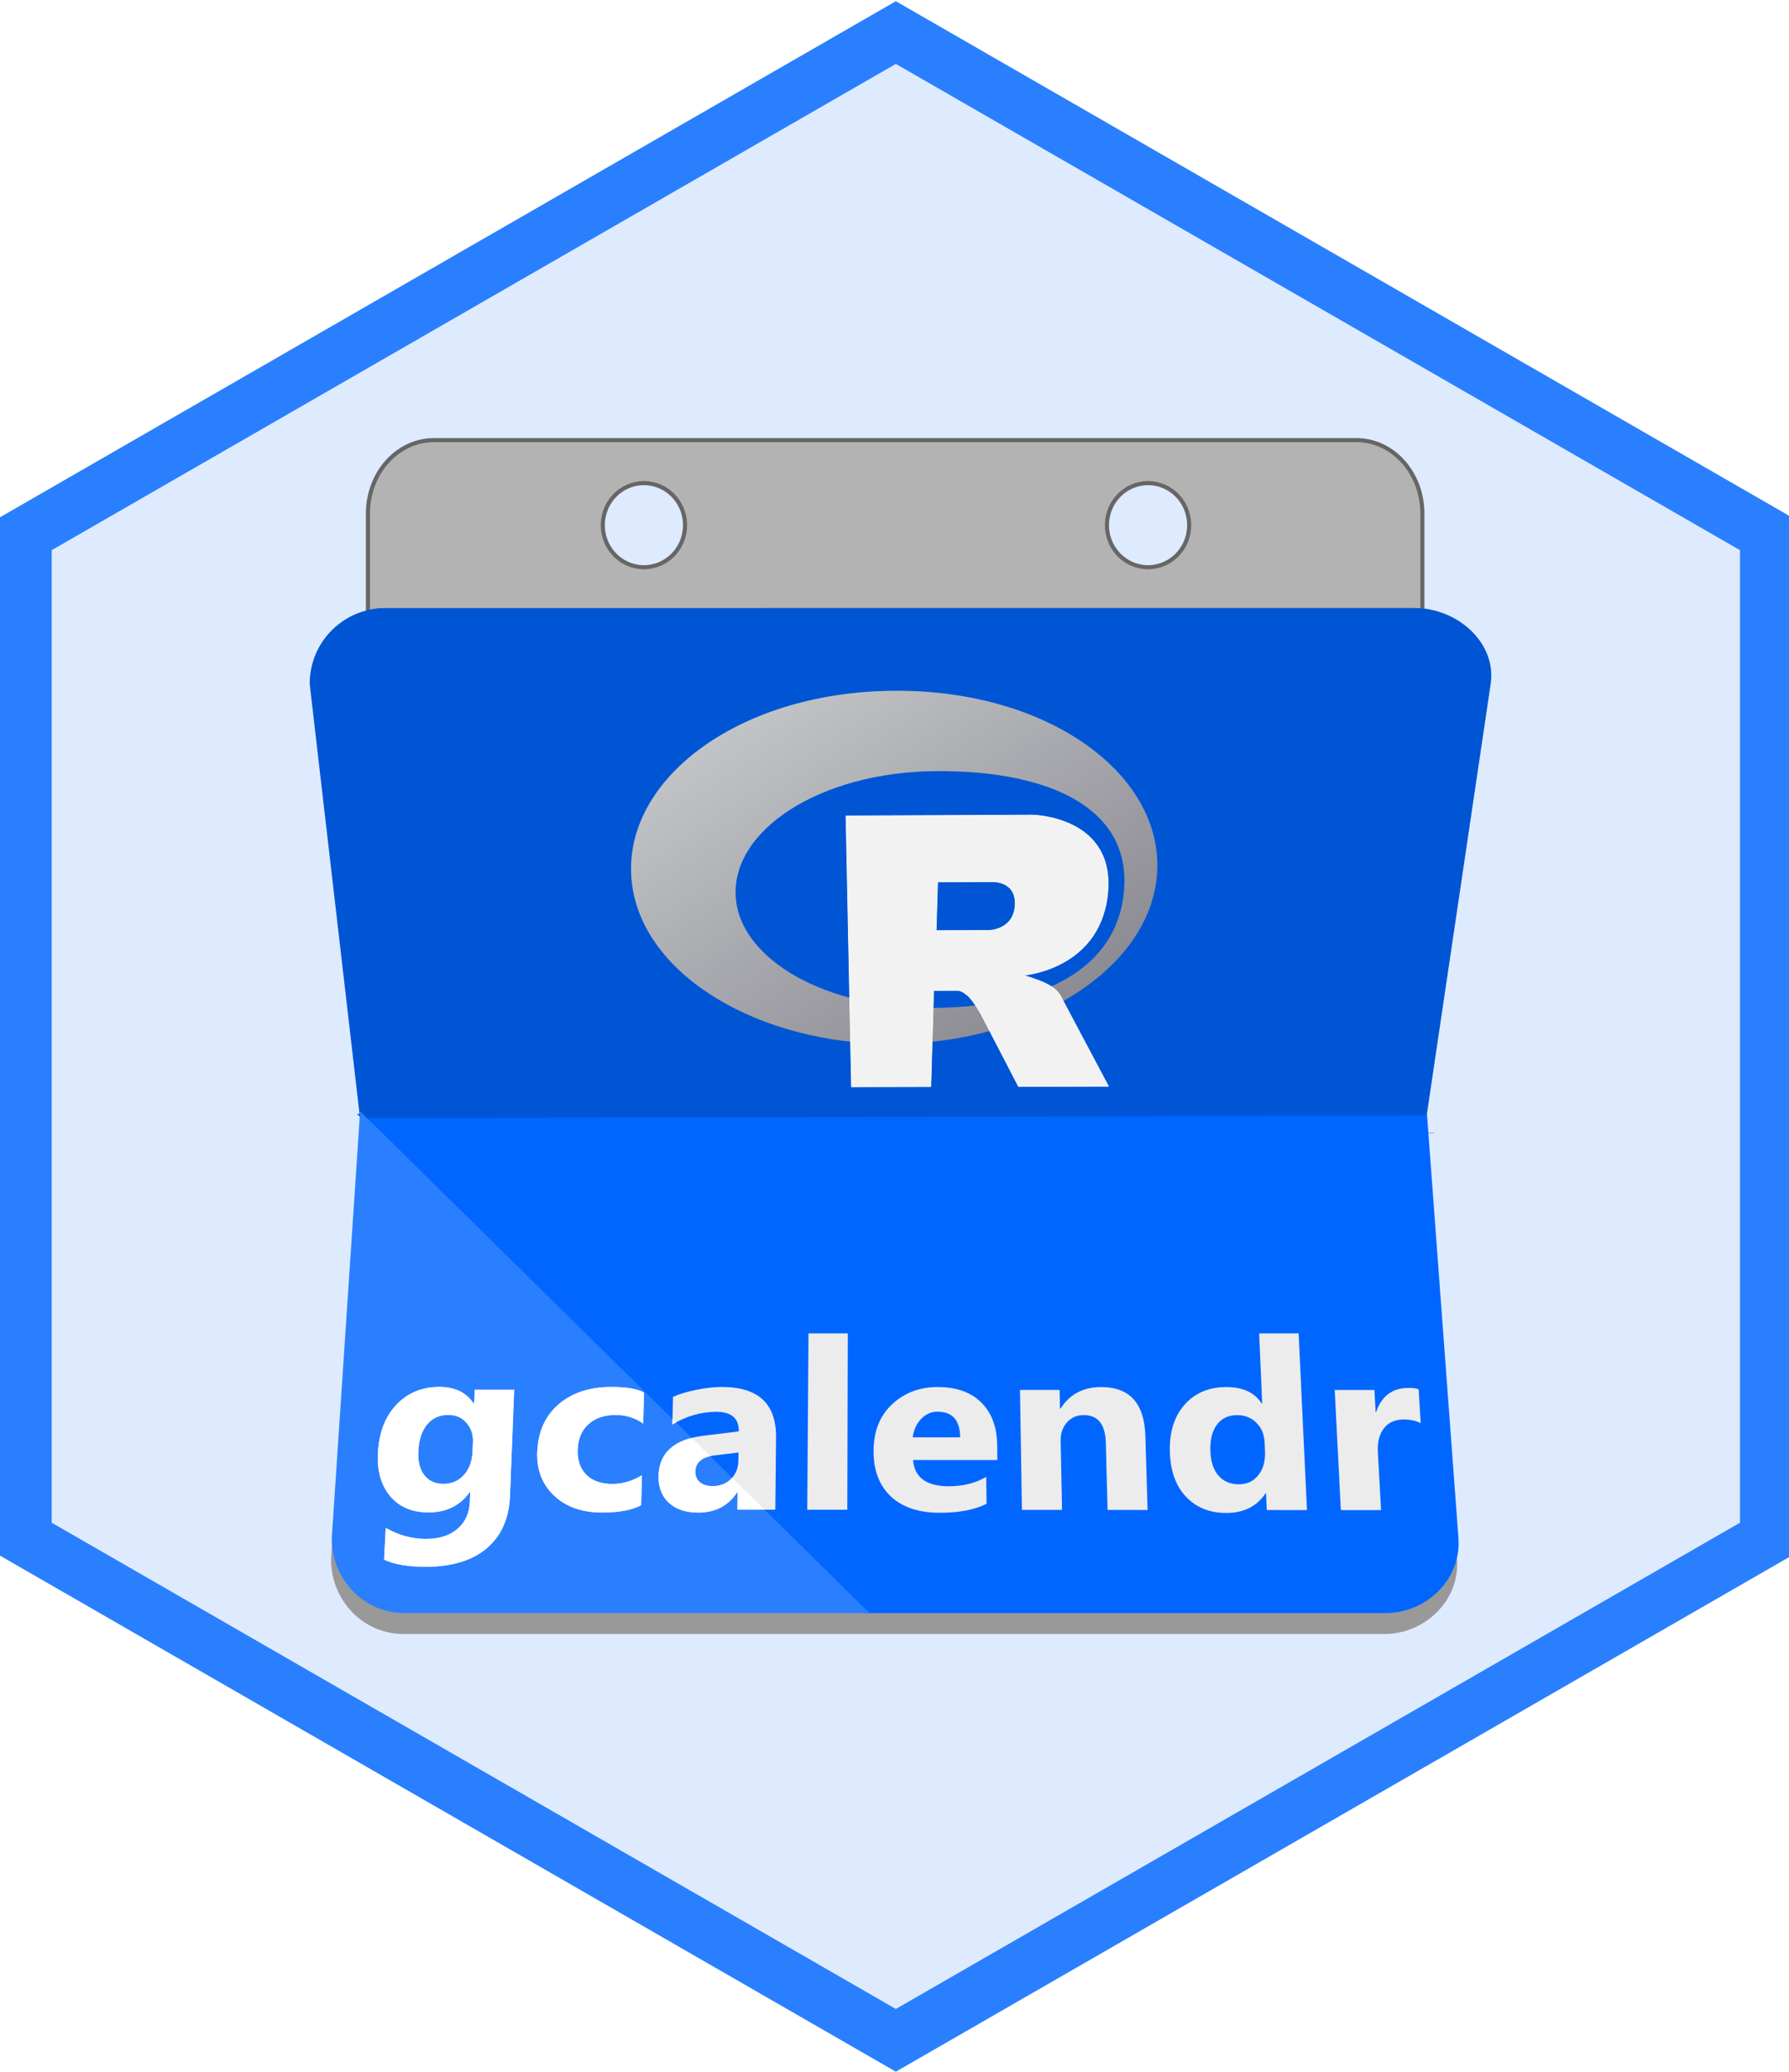 <?xml version="1.0" encoding="UTF-8" standalone="no"?>
<!-- Created with Inkscape (http://www.inkscape.org/) -->

<svg
   xmlns:dc="http://purl.org/dc/elements/1.1/"
   xmlns:cc="http://creativecommons.org/ns#"
   xmlns:rdf="http://www.w3.org/1999/02/22-rdf-syntax-ns#"
   xmlns:svg="http://www.w3.org/2000/svg"
   xmlns="http://www.w3.org/2000/svg"
   xmlns:xlink="http://www.w3.org/1999/xlink"
   xmlns:sodipodi="http://sodipodi.sourceforge.net/DTD/sodipodi-0.dtd"
   xmlns:inkscape="http://www.inkscape.org/namespaces/inkscape"
   inkscape:export-ydpi="96"
   inkscape:export-xdpi="96"
   inkscape:export-filename="C:\Users\apdev\Documents\github\R-packages\experimental\gcalendr\gcalendr\man\figures\logo.png"
   sodipodi:docname="logo.svg"
   inkscape:version="0.92.4 (5da689c313, 2019-01-14)"
   id="svg8"
   version="1.1"
   viewBox="0 0 63.5 73.554"
   height="278"
   width="240">
  <defs
     id="defs2">
    <inkscape:path-effect
       effect="perspective-envelope"
       up_left_point="-633.37,177.807"
       up_right_point="-618.711,177.807"
       down_left_point="-618.711,188.937"
       down_right_point="-618.711,188.937"
       id="path-effect7287"
       is_visible="true"
       deform_type="perspective"
       horizontal_mirror="false"
       vertical_mirror="false"
       overflow_perspective="false" />
    <inkscape:path-effect
       effect="perspective-envelope"
       up_left_point="-700,165.093"
       up_right_point="-616.592,165.093"
       down_left_point="-635.757,173.678"
       down_right_point="-616.592,173.678"
       id="path-effect7281"
       is_visible="true"
       deform_type="perspective"
       horizontal_mirror="false"
       vertical_mirror="false"
       overflow_perspective="false" />
    <inkscape:path-effect
       effect="perspective-envelope"
       up_left_point="-125.701,131.546"
       up_right_point="-83.586,131.546"
       down_left_point="-125.701,163.577"
       down_right_point="-83.586,163.577"
       id="path-effect7269"
       is_visible="true"
       deform_type="perspective"
       horizontal_mirror="true"
       vertical_mirror="false"
       overflow_perspective="false" />
    <clipPath
       clipPathUnits="userSpaceOnUse"
       id="clipPath842">
      <path
         sodipodi:type="star"
         style="opacity:1;fill:none;fill-opacity:0.98;stroke:#ffffff;stroke-width:3.119;stroke-miterlimit:4;stroke-dasharray:none;stroke-dashoffset:0;stroke-opacity:1"
         id="path844"
         sodipodi:sides="6"
         sodipodi:cx="82.041534"
         sodipodi:cy="193.5974"
         sodipodi:r1="73.940002"
         sodipodi:r2="64.03392"
         sodipodi:arg1="0.52359878"
         sodipodi:arg2="1.0471976"
         inkscape:flatsided="true"
         inkscape:rounded="0"
         inkscape:randomized="0"
         d="m 146.075,230.567 -64.034,36.97 -64.034,-36.97 0,-73.94 64.034,-36.97 64.034,36.97 z"
         inkscape:transform-center-x="3.0492663e-06"
         inkscape:transform-center-y="-6.6020762e-06" />
    </clipPath>
    <clipPath
       clipPathUnits="userSpaceOnUse"
       id="clipPath831">
      <path
         sodipodi:type="star"
         style="opacity:1;fill:none;fill-opacity:0.98;stroke:#a71b1e;stroke-width:4;stroke-miterlimit:4;stroke-dasharray:none;stroke-dashoffset:0;stroke-opacity:1"
         id="path833"
         sodipodi:sides="6"
         sodipodi:cx="102.62011"
         sodipodi:cy="146.68599"
         sodipodi:r1="73.940002"
         sodipodi:r2="64.03392"
         sodipodi:arg1="0.52359878"
         sodipodi:arg2="1.0471976"
         inkscape:flatsided="true"
         inkscape:rounded="0"
         inkscape:randomized="0"
         d="m 166.654,183.656 -64.034,36.97 -64.034,-36.97 0,-73.94 64.034,-36.97 64.034,36.97 z"
         inkscape:transform-center-x="3.0492663e-06"
         inkscape:transform-center-y="-6.6020762e-06" />
    </clipPath>
    <clipPath
       clipPathUnits="userSpaceOnUse"
       id="clipPath868">
      <path
         sodipodi:type="star"
         style="opacity:1;fill:none;fill-opacity:0.98;stroke:#a71b1e;stroke-width:4;stroke-miterlimit:4;stroke-dasharray:none;stroke-dashoffset:0;stroke-opacity:1"
         id="path870"
         sodipodi:sides="6"
         sodipodi:cx="102.62011"
         sodipodi:cy="146.68599"
         sodipodi:r1="73.940002"
         sodipodi:r2="64.03392"
         sodipodi:arg1="0.52359878"
         sodipodi:arg2="1.0471976"
         inkscape:flatsided="true"
         inkscape:rounded="0"
         inkscape:randomized="0"
         d="m 166.654,183.656 -64.034,36.97 -64.034,-36.97 0,-73.94 64.034,-36.97 64.034,36.97 z"
         inkscape:transform-center-x="3.0492663e-06"
         inkscape:transform-center-y="-6.6020762e-06" />
    </clipPath>
    <clipPath
       clipPathUnits="userSpaceOnUse"
       id="clipPath885">
      <path
         sodipodi:type="star"
         style="opacity:1;fill:none;fill-opacity:0.98;stroke:#a71b1e;stroke-width:4;stroke-miterlimit:4;stroke-dasharray:none;stroke-dashoffset:0;stroke-opacity:1"
         id="path887"
         sodipodi:sides="6"
         sodipodi:cx="102.62011"
         sodipodi:cy="146.68599"
         sodipodi:r1="73.940002"
         sodipodi:r2="64.03392"
         sodipodi:arg1="0.52359878"
         sodipodi:arg2="1.0471976"
         inkscape:flatsided="true"
         inkscape:rounded="0"
         inkscape:randomized="0"
         d="m 166.654,183.656 -64.034,36.97 -64.034,-36.97 0,-73.94 64.034,-36.97 64.034,36.97 z"
         inkscape:transform-center-x="3.0492663e-06"
         inkscape:transform-center-y="-6.6020762e-06" />
    </clipPath>
    <linearGradient
       spreadMethod="pad"
       gradientUnits="userSpaceOnUse"
       y2="593.787"
       y1="3.666"
       x2="590.863"
       x1="0.741"
       id="gradientFill-1"
       gradientTransform="matrix(0.071,0,0,0.047,-125.756,131.373)">
      <stop
         id="stop60"
         stop-opacity="1"
         stop-color="rgb(203,206,208)"
         offset="0" />
      <stop
         id="stop62"
         stop-opacity="1"
         stop-color="rgb(132,131,139)"
         offset="1" />
    </linearGradient>
    <linearGradient
       spreadMethod="pad"
       gradientUnits="userSpaceOnUse"
       y2="553.442"
       y1="151.401"
       x2="703.067"
       x1="301.026"
       id="gradientFill-2"
       gradientTransform="matrix(0.058,0,0,0.058,-125.756,131.373)">
      <stop
         id="stop65"
         stop-opacity="1"
         stop-color="rgb(39,109,195)"
         offset="0" />
      <stop
         id="stop67"
         stop-opacity="1"
         stop-color="rgb(22,92,170)"
         offset="1" />
    </linearGradient>
    <filter
       inkscape:collect="always"
       style="color-interpolation-filters:sRGB"
       id="filter4690"
       x="-0.017"
       width="1.035"
       y="-0.039"
       height="1.078">
      <feGaussianBlur
         inkscape:collect="always"
         stdDeviation="0.495"
         id="feGaussianBlur4692" />
    </filter>
    <linearGradient
       inkscape:collect="always"
       xlink:href="#gradientFill-1"
       id="linearGradient7295"
       gradientUnits="userSpaceOnUse"
       gradientTransform="matrix(0.071,0,0,0.047,-125.756,131.373)"
       x1="0.741"
       y1="3.666"
       x2="590.863"
       y2="593.787"
       spreadMethod="pad" />
    <clipPath
       clipPathUnits="userSpaceOnUse"
       id="clipPath7711">
      <g
         id="g7729"
         style="font-style:normal;font-variant:normal;font-weight:normal;font-stretch:normal;font-size:18.667px;line-height:1.25;font-family:'Segoe UI';-inkscape-font-specification:'Segoe UI';letter-spacing:0px;word-spacing:0px;fill:#ececec;fill-opacity:1;stroke:none"
         transform="matrix(0.315,0,0,0.315,-773.736,-13.414)"
         aria-label="gcalendr">
        <path
           d="m 420.271,685.377 c -0.1,2.535 -0.964,4.504 -2.594,5.9 -1.635,1.409 -3.949,2.114 -6.939,2.111 -1.977,-0.002 -3.529,-0.269 -4.657,-0.801 0,0 0.189,-3.575 0.189,-3.575 1.46,0.823 2.958,1.236 4.491,1.237 1.524,10e-4 2.722,-0.378 3.594,-1.138 0.871,-0.749 1.334,-1.77 1.39,-3.059 0,0 0.047,-1.078 0.047,-1.078 0,0 -0.057,-3e-5 -0.057,-3e-5 -1.092,1.526 -2.641,2.29 -4.645,2.289 -1.861,-10e-4 -3.306,-0.616 -4.332,-1.842 -1.024,-1.223 -1.48,-2.857 -1.369,-4.899 0.123,-2.279 0.822,-4.081 2.094,-5.413 1.269,-1.328 2.881,-1.991 4.838,-1.99 1.752,3e-4 3.035,0.625 3.852,1.875 0,0 0.056,1e-5 0.056,1e-5 0,0 0.068,-1.549 0.068,-1.549 0,0 4.443,8.1e-4 4.443,8.1e-4 0,0 -0.471,11.931 -0.471,11.931 m -4.221,-4.968 c 0,0 0.047,-1.066 0.047,-1.066 0.037,-0.85 -0.204,-1.571 -0.723,-2.166 -0.509,-0.602 -1.195,-0.903 -2.06,-0.903 -0.987,-2.8e-4 -1.779,0.357 -2.378,1.072 -0.6,0.716 -0.932,1.727 -0.997,3.034 -0.056,1.125 0.169,2.02 0.675,2.682 0.507,0.654 1.23,0.982 2.167,0.982 0.928,5.3e-4 1.691,-0.331 2.288,-0.993 0.607,-0.67 0.934,-1.551 0.981,-2.642 0,0 0,0 0,0"
           style="font-style:normal;font-variant:normal;font-weight:bold;font-stretch:normal;font-size:29.563px;font-family:'Segoe UI';-inkscape-font-specification:'Segoe UI Bold';text-align:center;text-anchor:middle;fill:#ececec;fill-opacity:1"
           id="path7713"
           inkscape:connector-curvature="0" />
        <path
           d="m 435.048,686.452 c -1.031,0.551 -2.508,0.826 -4.429,0.825 -2.244,-0.002 -4.039,-0.639 -5.382,-1.911 -1.34,-1.268 -1.971,-2.899 -1.898,-4.889 0.084,-2.289 0.884,-4.084 2.396,-5.389 1.518,-1.311 3.505,-1.966 5.962,-1.965 1.698,2.9e-4 2.921,0.209 3.671,0.625 0,0 -0.088,3.501 -0.088,3.501 -0.916,-0.646 -1.947,-0.97 -3.095,-0.97 -1.28,-3.7e-4 -2.306,0.348 -3.081,1.046 -0.766,0.69 -1.169,1.649 -1.209,2.878 -0.039,1.196 0.29,2.14 0.988,2.829 0.699,0.681 1.679,1.022 2.94,1.023 1.119,6.4e-4 2.222,-0.326 3.31,-0.98 0,0 -0.085,3.378 -0.085,3.378"
           style="font-style:normal;font-variant:normal;font-weight:bold;font-stretch:normal;font-size:29.563px;font-family:'Segoe UI';-inkscape-font-specification:'Segoe UI Bold';text-align:center;text-anchor:middle;fill:#ececec;fill-opacity:1"
           id="path7715"
           inkscape:connector-curvature="0" />
        <path
           d="m 450.164,686.956 c 0,0 -4.269,-0.003 -4.269,-0.003 0,0 0.029,-1.96 0.029,-1.96 0,0 -0.057,-3e-5 -0.057,-3e-5 -1.002,1.528 -2.466,2.293 -4.389,2.291 -1.418,-9.8e-4 -2.528,-0.376 -3.329,-1.124 -0.79,-0.756 -1.171,-1.758 -1.142,-3.006 0.061,-2.627 1.763,-4.137 5.102,-4.539 0,0 3.943,-0.485 3.943,-0.485 0.021,-1.469 -0.825,-2.202 -2.538,-2.203 -1.723,-4.7e-4 -3.37,0.474 -4.945,1.426 0,0 0.068,-3.111 0.068,-3.111 0.626,-0.295 1.477,-0.555 2.552,-0.781 1.084,-0.225 2.067,-0.338 2.95,-0.338 4.113,7e-4 6.15,1.899 6.109,5.718 0,0 -0.086,8.114 -0.086,8.114 m -4.159,-5.531 c 0,0 0.013,-0.911 0.013,-0.911 0,0 -2.644,0.316 -2.644,0.316 -1.46,0.175 -2.2,0.787 -2.22,1.837 -0.009,0.477 0.159,0.871 0.504,1.181 0.355,0.301 0.836,0.452 1.443,0.453 0.845,4.9e-4 1.537,-0.269 2.077,-0.809 0.539,-0.548 0.815,-1.237 0.827,-2.066 0,0 0,0 0,0"
           style="font-style:normal;font-variant:normal;font-weight:bold;font-stretch:normal;font-size:29.563px;font-family:'Segoe UI';-inkscape-font-specification:'Segoe UI Bold';text-align:center;text-anchor:middle;fill:#ececec;fill-opacity:1"
           id="path7717"
           inkscape:connector-curvature="0" />
        <path
           d="m 458.277,686.962 c 0,0 -4.514,-0.003 -4.514,-0.003 0,0 0.141,-19.872 0.141,-19.872 0,0 4.428,-2.2e-4 4.428,-2.2e-4 0,0 -0.054,19.875 -0.054,19.875"
           style="font-style:normal;font-variant:normal;font-weight:bold;font-stretch:normal;font-size:29.563px;font-family:'Segoe UI';-inkscape-font-specification:'Segoe UI Bold';text-align:center;text-anchor:middle;fill:#ececec;fill-opacity:1"
           id="path7719"
           inkscape:connector-curvature="0" />
        <path
           d="m 475.186,681.359 c 0,0 -9.501,-0.004 -9.501,-0.004 0.161,1.97 1.501,2.959 4.021,2.96 1.607,9.3e-4 3.016,-0.353 4.224,-1.061 0,0 0.038,3.037 0.038,3.037 -1.346,0.676 -3.102,1.014 -5.267,1.013 -2.365,-0.002 -4.202,-0.614 -5.51,-1.833 -1.304,-1.226 -1.956,-2.926 -1.956,-5.095 -2.9e-4,-2.239 0.697,-4.005 2.09,-5.304 1.39,-1.296 3.099,-1.942 5.13,-1.942 2.107,3.6e-4 3.741,0.578 4.903,1.735 1.175,1.16 1.776,2.738 1.804,4.739 0,0 0.024,1.757 0.024,1.757 m -4.193,-2.562 c -0.019,-1.927 -0.867,-2.888 -2.546,-2.888 -0.717,-1.9e-4 -1.338,0.275 -1.863,0.825 -0.516,0.551 -0.83,1.238 -0.939,2.062 0,0 5.348,0.002 5.348,0.002"
           style="font-style:normal;font-variant:normal;font-weight:bold;font-stretch:normal;font-size:29.563px;font-family:'Segoe UI';-inkscape-font-specification:'Segoe UI Bold';text-align:center;text-anchor:middle;fill:#ececec;fill-opacity:1"
           id="path7721"
           inkscape:connector-curvature="0" />
        <path
           d="m 492.112,686.985 c 0,0 -4.511,-0.003 -4.511,-0.003 0,0 -0.194,-7.559 -0.194,-7.559 -0.053,-2.088 -0.883,-3.129 -2.489,-3.13 -0.775,-2.3e-4 -1.406,0.275 -1.895,0.826 -0.489,0.551 -0.726,1.253 -0.708,2.104 0,0 0.16,7.755 0.16,7.755 0,0 -4.522,-0.003 -4.522,-0.003 0,0 -0.22,-13.519 -0.22,-13.519 0,0 4.463,8.2e-4 4.463,8.2e-4 0,0 0.044,2.116 0.044,2.116 0,0 0.057,2e-5 0.057,2e-5 1.031,-1.629 2.562,-2.441 4.596,-2.44 3.203,5.4e-4 4.859,1.837 4.97,5.529 0,0 0.249,8.324 0.249,8.324"
           style="font-style:normal;font-variant:normal;font-weight:bold;font-stretch:normal;font-size:29.563px;font-family:'Segoe UI';-inkscape-font-specification:'Segoe UI Bold';text-align:center;text-anchor:middle;fill:#ececec;fill-opacity:1"
           id="path7723"
           inkscape:connector-curvature="0" />
        <path
           d="m 510.072,686.997 c 0,0 -4.532,-0.003 -4.532,-0.003 0,0 -0.081,-1.885 -0.081,-1.885 0,0 -0.057,-3e-5 -0.057,-3e-5 -0.968,1.478 -2.453,2.218 -4.451,2.216 -1.835,-0.001 -3.333,-0.605 -4.491,-1.808 -1.156,-1.209 -1.768,-2.889 -1.838,-5.035 -0.073,-2.233 0.479,-4.016 1.653,-5.351 1.171,-1.332 2.74,-1.997 4.71,-1.997 1.867,3.2e-4 3.194,0.618 3.983,1.855 0,0 0.057,2e-5 0.057,2e-5 0,0 -0.339,-7.905 -0.339,-7.905 0,0 4.444,-2.3e-4 4.444,-2.3e-4 0,0 0.942,19.913 0.942,19.913 m -4.731,-6.629 c 0,0 -0.044,-1.017 -0.044,-1.017 -0.038,-0.879 -0.344,-1.607 -0.918,-2.186 -0.573,-0.578 -1.299,-0.867 -2.179,-0.867 -0.993,-2.8e-4 -1.755,0.362 -2.285,1.089 -0.532,0.719 -0.774,1.711 -0.727,2.978 0.044,1.191 0.349,2.11 0.916,2.757 0.567,0.647 1.333,0.972 2.295,0.972 0.915,5.2e-4 1.644,-0.341 2.187,-1.023 0.552,-0.681 0.803,-1.583 0.755,-2.704 0,0 0,0 0,0"
           style="font-style:normal;font-variant:normal;font-weight:bold;font-stretch:normal;font-size:29.563px;font-family:'Segoe UI';-inkscape-font-specification:'Segoe UI Bold';text-align:center;text-anchor:middle;fill:#ececec;fill-opacity:1"
           id="path7725"
           inkscape:connector-curvature="0" />
        <path
           d="m 522.883,677.197 c -0.557,-0.272 -1.195,-0.408 -1.915,-0.408 -0.976,-3e-4 -1.72,0.332 -2.232,0.999 -0.513,0.658 -0.739,1.559 -0.675,2.705 0,0 0.361,6.51 0.361,6.51 0,0 -4.534,-0.003 -4.534,-0.003 0,0 -0.69,-13.537 -0.69,-13.537 0,0 4.475,8.1e-4 4.475,8.1e-4 0,0 0.138,2.485 0.138,2.485 0,0 0.057,1e-5 0.057,1e-5 0.608,-1.815 1.832,-2.72 3.673,-2.72 0.472,9e-5 0.844,0.052 1.114,0.157 0,0 0.23,3.812 0.23,3.812"
           style="font-style:normal;font-variant:normal;font-weight:bold;font-stretch:normal;font-size:29.563px;font-family:'Segoe UI';-inkscape-font-specification:'Segoe UI Bold';text-align:center;text-anchor:middle;fill:#ececec;fill-opacity:1"
           id="path7727"
           inkscape:connector-curvature="0" />
      </g>
    </clipPath>
    <clipPath
       clipPathUnits="userSpaceOnUse"
       id="clipPath7751">
      <g
         id="g7769"
         style="font-style:normal;font-variant:normal;font-weight:normal;font-stretch:normal;font-size:18.667px;line-height:1.25;font-family:'Segoe UI';-inkscape-font-specification:'Segoe UI';letter-spacing:0px;word-spacing:0px;fill:#ececec;fill-opacity:1;stroke:none"
         transform="matrix(0.315,0,0,0.315,-763.79,-13.414)"
         aria-label="gcalendr">
        <path
           d="m 420.271,685.377 c -0.1,2.535 -0.964,4.504 -2.594,5.9 -1.635,1.409 -3.949,2.114 -6.939,2.111 -1.977,-0.002 -3.529,-0.269 -4.657,-0.801 0,0 0.189,-3.575 0.189,-3.575 1.46,0.823 2.958,1.236 4.491,1.237 1.524,10e-4 2.722,-0.378 3.594,-1.138 0.871,-0.749 1.334,-1.77 1.39,-3.059 0,0 0.047,-1.078 0.047,-1.078 0,0 -0.057,-3e-5 -0.057,-3e-5 -1.092,1.526 -2.641,2.29 -4.645,2.289 -1.861,-10e-4 -3.306,-0.616 -4.332,-1.842 -1.024,-1.223 -1.48,-2.857 -1.369,-4.899 0.123,-2.279 0.822,-4.081 2.094,-5.413 1.269,-1.328 2.881,-1.991 4.838,-1.99 1.752,3e-4 3.035,0.625 3.852,1.875 0,0 0.056,1e-5 0.056,1e-5 0,0 0.068,-1.549 0.068,-1.549 0,0 4.443,8.1e-4 4.443,8.1e-4 0,0 -0.471,11.931 -0.471,11.931 m -4.221,-4.968 c 0,0 0.047,-1.066 0.047,-1.066 0.037,-0.85 -0.204,-1.571 -0.723,-2.166 -0.509,-0.602 -1.195,-0.903 -2.06,-0.903 -0.987,-2.8e-4 -1.779,0.357 -2.378,1.072 -0.6,0.716 -0.932,1.727 -0.997,3.034 -0.056,1.125 0.169,2.02 0.675,2.682 0.507,0.654 1.23,0.982 2.167,0.982 0.928,5.3e-4 1.691,-0.331 2.288,-0.993 0.607,-0.67 0.934,-1.551 0.981,-2.642 0,0 0,0 0,0"
           style="font-style:normal;font-variant:normal;font-weight:bold;font-stretch:normal;font-size:29.563px;font-family:'Segoe UI';-inkscape-font-specification:'Segoe UI Bold';text-align:center;text-anchor:middle;fill:#ececec;fill-opacity:1"
           id="path7753"
           inkscape:connector-curvature="0" />
        <path
           d="m 435.048,686.452 c -1.031,0.551 -2.508,0.826 -4.429,0.825 -2.244,-0.002 -4.039,-0.639 -5.382,-1.911 -1.34,-1.268 -1.971,-2.899 -1.898,-4.889 0.084,-2.289 0.884,-4.084 2.396,-5.389 1.518,-1.311 3.505,-1.966 5.962,-1.965 1.698,2.9e-4 2.921,0.209 3.671,0.625 0,0 -0.088,3.501 -0.088,3.501 -0.916,-0.646 -1.947,-0.97 -3.095,-0.97 -1.28,-3.7e-4 -2.306,0.348 -3.081,1.046 -0.766,0.69 -1.169,1.649 -1.209,2.878 -0.039,1.196 0.29,2.14 0.988,2.829 0.699,0.681 1.679,1.022 2.94,1.023 1.119,6.4e-4 2.222,-0.326 3.31,-0.98 0,0 -0.085,3.378 -0.085,3.378"
           style="font-style:normal;font-variant:normal;font-weight:bold;font-stretch:normal;font-size:29.563px;font-family:'Segoe UI';-inkscape-font-specification:'Segoe UI Bold';text-align:center;text-anchor:middle;fill:#ececec;fill-opacity:1"
           id="path7755"
           inkscape:connector-curvature="0" />
        <path
           d="m 450.164,686.956 c 0,0 -4.269,-0.003 -4.269,-0.003 0,0 0.029,-1.96 0.029,-1.96 0,0 -0.057,-3e-5 -0.057,-3e-5 -1.002,1.528 -2.466,2.293 -4.389,2.291 -1.418,-9.8e-4 -2.528,-0.376 -3.329,-1.124 -0.79,-0.756 -1.171,-1.758 -1.142,-3.006 0.061,-2.627 1.763,-4.137 5.102,-4.539 0,0 3.943,-0.485 3.943,-0.485 0.021,-1.469 -0.825,-2.202 -2.538,-2.203 -1.723,-4.7e-4 -3.37,0.474 -4.945,1.426 0,0 0.068,-3.111 0.068,-3.111 0.626,-0.295 1.477,-0.555 2.552,-0.781 1.084,-0.225 2.067,-0.338 2.95,-0.338 4.113,7e-4 6.15,1.899 6.109,5.718 0,0 -0.086,8.114 -0.086,8.114 m -4.159,-5.531 c 0,0 0.013,-0.911 0.013,-0.911 0,0 -2.644,0.316 -2.644,0.316 -1.46,0.175 -2.2,0.787 -2.22,1.837 -0.009,0.477 0.159,0.871 0.504,1.181 0.355,0.301 0.836,0.452 1.443,0.453 0.845,4.9e-4 1.537,-0.269 2.077,-0.809 0.539,-0.548 0.815,-1.237 0.827,-2.066 0,0 0,0 0,0"
           style="font-style:normal;font-variant:normal;font-weight:bold;font-stretch:normal;font-size:29.563px;font-family:'Segoe UI';-inkscape-font-specification:'Segoe UI Bold';text-align:center;text-anchor:middle;fill:#ececec;fill-opacity:1"
           id="path7757"
           inkscape:connector-curvature="0" />
        <path
           d="m 458.277,686.962 c 0,0 -4.514,-0.003 -4.514,-0.003 0,0 0.141,-19.872 0.141,-19.872 0,0 4.428,-2.2e-4 4.428,-2.2e-4 0,0 -0.054,19.875 -0.054,19.875"
           style="font-style:normal;font-variant:normal;font-weight:bold;font-stretch:normal;font-size:29.563px;font-family:'Segoe UI';-inkscape-font-specification:'Segoe UI Bold';text-align:center;text-anchor:middle;fill:#ececec;fill-opacity:1"
           id="path7759"
           inkscape:connector-curvature="0" />
        <path
           d="m 475.186,681.359 c 0,0 -9.501,-0.004 -9.501,-0.004 0.161,1.97 1.501,2.959 4.021,2.96 1.607,9.3e-4 3.016,-0.353 4.224,-1.061 0,0 0.038,3.037 0.038,3.037 -1.346,0.676 -3.102,1.014 -5.267,1.013 -2.365,-0.002 -4.202,-0.614 -5.51,-1.833 -1.304,-1.226 -1.956,-2.926 -1.956,-5.095 -2.9e-4,-2.239 0.697,-4.005 2.09,-5.304 1.39,-1.296 3.099,-1.942 5.13,-1.942 2.107,3.6e-4 3.741,0.578 4.903,1.735 1.175,1.16 1.776,2.738 1.804,4.739 0,0 0.024,1.757 0.024,1.757 m -4.193,-2.562 c -0.019,-1.927 -0.867,-2.888 -2.546,-2.888 -0.717,-1.9e-4 -1.338,0.275 -1.863,0.825 -0.516,0.551 -0.83,1.238 -0.939,2.062 0,0 5.348,0.002 5.348,0.002"
           style="font-style:normal;font-variant:normal;font-weight:bold;font-stretch:normal;font-size:29.563px;font-family:'Segoe UI';-inkscape-font-specification:'Segoe UI Bold';text-align:center;text-anchor:middle;fill:#ececec;fill-opacity:1"
           id="path7761"
           inkscape:connector-curvature="0" />
        <path
           d="m 492.112,686.985 c 0,0 -4.511,-0.003 -4.511,-0.003 0,0 -0.194,-7.559 -0.194,-7.559 -0.053,-2.088 -0.883,-3.129 -2.489,-3.13 -0.775,-2.3e-4 -1.406,0.275 -1.895,0.826 -0.489,0.551 -0.726,1.253 -0.708,2.104 0,0 0.16,7.755 0.16,7.755 0,0 -4.522,-0.003 -4.522,-0.003 0,0 -0.22,-13.519 -0.22,-13.519 0,0 4.463,8.2e-4 4.463,8.2e-4 0,0 0.044,2.116 0.044,2.116 0,0 0.057,2e-5 0.057,2e-5 1.031,-1.629 2.562,-2.441 4.596,-2.44 3.203,5.4e-4 4.859,1.837 4.97,5.529 0,0 0.249,8.324 0.249,8.324"
           style="font-style:normal;font-variant:normal;font-weight:bold;font-stretch:normal;font-size:29.563px;font-family:'Segoe UI';-inkscape-font-specification:'Segoe UI Bold';text-align:center;text-anchor:middle;fill:#ececec;fill-opacity:1"
           id="path7763"
           inkscape:connector-curvature="0" />
        <path
           d="m 510.072,686.997 c 0,0 -4.532,-0.003 -4.532,-0.003 0,0 -0.081,-1.885 -0.081,-1.885 0,0 -0.057,-3e-5 -0.057,-3e-5 -0.968,1.478 -2.453,2.218 -4.451,2.216 -1.835,-0.001 -3.333,-0.605 -4.491,-1.808 -1.156,-1.209 -1.768,-2.889 -1.838,-5.035 -0.073,-2.233 0.479,-4.016 1.653,-5.351 1.171,-1.332 2.74,-1.997 4.71,-1.997 1.867,3.2e-4 3.194,0.618 3.983,1.855 0,0 0.057,2e-5 0.057,2e-5 0,0 -0.339,-7.905 -0.339,-7.905 0,0 4.444,-2.3e-4 4.444,-2.3e-4 0,0 0.942,19.913 0.942,19.913 m -4.731,-6.629 c 0,0 -0.044,-1.017 -0.044,-1.017 -0.038,-0.879 -0.344,-1.607 -0.918,-2.186 -0.573,-0.578 -1.299,-0.867 -2.179,-0.867 -0.993,-2.8e-4 -1.755,0.362 -2.285,1.089 -0.532,0.719 -0.774,1.711 -0.727,2.978 0.044,1.191 0.349,2.11 0.916,2.757 0.567,0.647 1.333,0.972 2.295,0.972 0.915,5.2e-4 1.644,-0.341 2.187,-1.023 0.552,-0.681 0.803,-1.583 0.755,-2.704 0,0 0,0 0,0"
           style="font-style:normal;font-variant:normal;font-weight:bold;font-stretch:normal;font-size:29.563px;font-family:'Segoe UI';-inkscape-font-specification:'Segoe UI Bold';text-align:center;text-anchor:middle;fill:#ececec;fill-opacity:1"
           id="path7765"
           inkscape:connector-curvature="0" />
        <path
           d="m 522.883,677.197 c -0.557,-0.272 -1.195,-0.408 -1.915,-0.408 -0.976,-3e-4 -1.72,0.332 -2.232,0.999 -0.513,0.658 -0.739,1.559 -0.675,2.705 0,0 0.361,6.51 0.361,6.51 0,0 -4.534,-0.003 -4.534,-0.003 0,0 -0.69,-13.537 -0.69,-13.537 0,0 4.475,8.1e-4 4.475,8.1e-4 0,0 0.138,2.485 0.138,2.485 0,0 0.057,1e-5 0.057,1e-5 0.608,-1.815 1.832,-2.72 3.673,-2.72 0.472,9e-5 0.844,0.052 1.114,0.157 0,0 0.23,3.812 0.23,3.812"
           style="font-style:normal;font-variant:normal;font-weight:bold;font-stretch:normal;font-size:29.563px;font-family:'Segoe UI';-inkscape-font-specification:'Segoe UI Bold';text-align:center;text-anchor:middle;fill:#ececec;fill-opacity:1"
           id="path7767"
           inkscape:connector-curvature="0" />
      </g>
    </clipPath>
  </defs>
  <sodipodi:namedview
     id="base"
     pagecolor="#ffffff"
     bordercolor="#666666"
     borderopacity="1.0"
     inkscape:pageopacity="0.0"
     inkscape:pageshadow="2"
     inkscape:zoom="1.5254932"
     inkscape:cx="-62.847241"
     inkscape:cy="107.70934"
     inkscape:document-units="px"
     inkscape:current-layer="layer1"
     showgrid="false"
     inkscape:window-width="1920"
     inkscape:window-height="1017"
     inkscape:window-x="1912"
     inkscape:window-y="-8"
     inkscape:window-maximized="1"
     fit-margin-top="0"
     fit-margin-left="0"
     fit-margin-right="0"
     fit-margin-bottom="0"
     units="px"
     showguides="false" />
  <g
     inkscape:label="Layer 1"
     inkscape:groupmode="layer"
     id="layer1"
     transform="translate(595.866,-149.381)">
    <path
       inkscape:transform-center-y="-4.3005948e-06"
       d="m -465.95,262.621 -64.034,36.97 -64.034,-36.97 0,-73.94 64.034,-36.97 64.034,36.97 z"
       inkscape:randomized="0"
       inkscape:rounded="0"
       inkscape:flatsided="true"
       sodipodi:arg2="1.0471976"
       sodipodi:arg1="0.52359878"
       sodipodi:r2="64.03392"
       sodipodi:r1="73.940002"
       sodipodi:cy="225.65054"
       sodipodi:cx="-529.98401"
       sodipodi:sides="6"
       id="path840"
       style="opacity:1;fill:#deebff;fill-opacity:1;stroke:#2a7fff;stroke-width:4;stroke-miterlimit:4;stroke-dasharray:none;stroke-dashoffset:0;stroke-opacity:1"
       sodipodi:type="star"
       transform="matrix(0.483,0,0,0.482,-308.086,77.412)"
       inkscape:transform-center-x="-2.7770617e-06" />
    <flowRoot
       xml:space="preserve"
       id="flowRoot835"
       style="font-style:normal;font-variant:normal;font-weight:normal;font-stretch:normal;font-size:64px;line-height:1.25;font-family:'Segoe UI';-inkscape-font-specification:'Segoe UI';letter-spacing:0px;word-spacing:0px;fill:#000000;fill-opacity:1;stroke:none"><flowRegion
         id="flowRegion837"
         style="font-style:normal;font-variant:normal;font-weight:normal;font-stretch:normal;font-size:64px;font-family:'Segoe UI';-inkscape-font-specification:'Segoe UI'"><rect
           id="rect839"
           width="366.323"
           height="73.265"
           x="204.094"
           y="643.683"
           style="font-style:normal;font-variant:normal;font-weight:normal;font-stretch:normal;font-size:64px;font-family:'Segoe UI';-inkscape-font-specification:'Segoe UI'" /></flowRegion><flowPara
         id="flowPara841" /></flowRoot>    <path
       style="opacity:1;vector-effect:none;fill:#999999;fill-opacity:1;stroke:#999999;stroke-width:0.257;stroke-linecap:butt;stroke-linejoin:miter;stroke-miterlimit:4;stroke-dasharray:none;stroke-dashoffset:0;stroke-opacity:1;filter:url(#filter4690)"
       d="m 135.99,152.32 -64.893,0.153 -1.714,25.832 c 0,2.464 1.915,4.447 4.293,4.447 h 28.093 31.854 c 2.378,0 4.476,-1.99 4.293,-4.447 z"
       id="path165"
       inkscape:connector-curvature="0"
       transform="matrix(0.581,0,0,0.58,-624.353,101.319)" />
    <path
       style="opacity:1;vector-effect:none;fill:#0066ff;fill-opacity:1;stroke:#0066ff;stroke-width:0.149;stroke-linecap:butt;stroke-linejoin:miter;stroke-miterlimit:4;stroke-dasharray:none;stroke-dashoffset:0;stroke-opacity:1"
       d="m -545.293,188.908 -37.727,0.089 17.832,17.574 h 18.519 c 1.383,0 2.602,-1.155 2.496,-2.581 z"
       id="path3756"
       inkscape:connector-curvature="0"
       sodipodi:nodetypes="cccssc" />
    <path
       style="fill:#b3b3b3;stroke:#666666;stroke-width:0.145"
       d="m -580.461,165.006 c -1.299,0 -2.345,1.165 -2.345,2.612 v 3.503 c 0.2,-0.049 0.408,-0.077 0.624,-0.077 h 36.533 c 0.091,0 0.181,0.005 0.27,0.014 v -3.44 c 0,-1.447 -1.046,-2.612 -2.345,-2.612 z m 7.451,1.527 a 1.459,1.492 0 0 1 1.459,1.492 1.459,1.492 0 0 1 -1.459,1.492 1.459,1.492 0 0 1 -1.459,-1.492 1.459,1.492 0 0 1 1.459,-1.492 z m 17.894,0 a 1.459,1.492 0 0 1 1.459,1.492 1.459,1.492 0 0 1 -1.459,1.492 1.459,1.492 0 0 1 -1.459,-1.492 1.459,1.492 0 0 1 1.459,-1.492 z"
       id="path3758"
       inkscape:connector-curvature="0" />
    <path
       style="fill:#0055d4;stroke:#0055d4;stroke-width:0.154"
       d="m -582.181,171.044 c -1.449,0 -2.616,1.165 -2.616,2.612 l 1.778,15.341 37.726,-0.089 2.261,-15.253 c 0.212,-1.431 -1.167,-2.612 -2.616,-2.612 z"
       id="rect3739"
       inkscape:connector-curvature="0"
       sodipodi:nodetypes="ssccsss" />
    <path
       style="opacity:1;vector-effect:none;fill:#2a7fff;fill-opacity:1;stroke:#2a7fff;stroke-width:0.149;stroke-linecap:butt;stroke-linejoin:miter;stroke-miterlimit:4;stroke-dasharray:none;stroke-dashoffset:0;stroke-opacity:1"
       d="m -583.02,188.997 v -3e-5 l -0.996,14.993 c 0,1.43 1.113,2.581 2.496,2.581 h 16.333 z"
       id="path98"
       inkscape:connector-curvature="0"
       sodipodi:nodetypes="cccscc" />
    <g
       transform="matrix(0.424,0,0,0.423,-519.99,118.459)"
       id="g7293">
      <path
         id="path7289"
         d="m -104.227,160.716 c -11.019,0.029 -20.727,-5.616 -21.801,-13.289 -1.196,-8.543 8.563,-16.277 21.96,-16.352 13.434,-0.076 23.184,7.584 21.885,16.178 -1.166,7.714 -10.999,13.434 -22.043,13.463 0,0 0,0 0,0 m 3.691,-22.898 c -9.781,0.049 -17.288,5.001 -16.819,10.661 0.436,5.261 7.702,9.242 16.269,9.217 8.582,-0.025 15.29,-2.765 16.172,-9.343 0.966,-7.21 -5.822,-10.584 -15.622,-10.535 0,0 0,0 0,0"
         inkscape:connector-curvature="0"
         style="fill:url(#linearGradient7295);fill-rule:evenodd;stroke-width:0.058" />
      <path
         id="path7291"
         d="m -93.302,154.953 c 0,0 1.23,0.356 1.928,0.703 0.242,0.12 0.655,0.359 0.938,0.673 0.276,0.306 0.393,0.615 0.393,0.615 0,0 3.879,7.323 3.879,7.323 0,0 -7.522,0.02 -7.522,0.02 0,0 -3.158,-6.107 -3.158,-6.107 0,0 -0.688,-1.206 -1.137,-1.559 -0.376,-0.296 -0.538,-0.401 -0.925,-0.4 -0.269,8.2e-4 -1.891,0.006 -1.891,0.006 0,0 -0.236,8.072 -0.236,8.072 0,0 -6.636,0.017 -6.636,0.017 0,0 -0.461,-22.736 -0.461,-22.736 0,0 15.607,-0.071 15.607,-0.071 0,0 7.108,0.101 6.268,6.82 -0.771,6.165 -7.048,6.624 -7.048,6.624 0,0 5.14e-4,0 5.14e-4,0 m -2.622,-7.856 c 0,0 -4.539,0.015 -4.539,0.015 0,0 -0.124,4.097 -0.124,4.097 0,0 4.418,-0.017 4.418,-0.017 0,0 2.048,-0.013 2.199,-2.065 0.159,-2.153 -1.954,-2.03 -1.954,-2.03 0,0 -1.58e-4,-1.7e-4 -1.58e-4,-1.7e-4"
         inkscape:connector-curvature="0"
         style="fill:#f2f2f2;fill-rule:evenodd;stroke:#ffffff;stroke-width:0.058" />
    </g>
    <g
       aria-label="gcalendr"
       transform="matrix(0.315,0,0,0.315,-710.148,-13.414)"
       style="font-style:normal;font-variant:normal;font-weight:normal;font-stretch:normal;font-size:18.667px;line-height:1.25;font-family:'Segoe UI';-inkscape-font-specification:'Segoe UI';letter-spacing:0px;word-spacing:0px;fill:#ececec;fill-opacity:1;stroke:none"
       id="flowRoot7523">
      <path
         inkscape:connector-curvature="0"
         id="path7608"
         style="font-style:normal;font-variant:normal;font-weight:bold;font-stretch:normal;font-size:29.563px;font-family:'Segoe UI';-inkscape-font-specification:'Segoe UI Bold';text-align:center;text-anchor:middle;fill:#ececec;fill-opacity:1"
         d="m 420.271,685.377 c -0.1,2.535 -0.964,4.504 -2.594,5.9 -1.635,1.409 -3.949,2.114 -6.939,2.111 -1.977,-0.002 -3.529,-0.269 -4.657,-0.801 0,0 0.189,-3.575 0.189,-3.575 1.46,0.823 2.958,1.236 4.491,1.237 1.524,10e-4 2.722,-0.378 3.594,-1.138 0.871,-0.749 1.334,-1.77 1.39,-3.059 0,0 0.047,-1.078 0.047,-1.078 0,0 -0.057,-3e-5 -0.057,-3e-5 -1.092,1.526 -2.641,2.29 -4.645,2.289 -1.861,-10e-4 -3.306,-0.616 -4.332,-1.842 -1.024,-1.223 -1.48,-2.857 -1.369,-4.899 0.123,-2.279 0.822,-4.081 2.094,-5.413 1.269,-1.328 2.881,-1.991 4.838,-1.99 1.752,3e-4 3.035,0.625 3.852,1.875 0,0 0.056,1e-5 0.056,1e-5 0,0 0.068,-1.549 0.068,-1.549 0,0 4.443,8.1e-4 4.443,8.1e-4 0,0 -0.471,11.931 -0.471,11.931 m -4.221,-4.968 c 0,0 0.047,-1.066 0.047,-1.066 0.037,-0.85 -0.204,-1.571 -0.723,-2.166 -0.509,-0.602 -1.195,-0.903 -2.06,-0.903 -0.987,-2.8e-4 -1.779,0.357 -2.378,1.072 -0.6,0.716 -0.932,1.727 -0.997,3.034 -0.056,1.125 0.169,2.02 0.675,2.682 0.507,0.654 1.23,0.982 2.167,0.982 0.928,5.3e-4 1.691,-0.331 2.288,-0.993 0.607,-0.67 0.934,-1.551 0.981,-2.642 0,0 0,0 0,0" />
      <path
         inkscape:connector-curvature="0"
         id="path7610"
         style="font-style:normal;font-variant:normal;font-weight:bold;font-stretch:normal;font-size:29.563px;font-family:'Segoe UI';-inkscape-font-specification:'Segoe UI Bold';text-align:center;text-anchor:middle;fill:#ececec;fill-opacity:1"
         d="m 435.048,686.452 c -1.031,0.551 -2.508,0.826 -4.429,0.825 -2.244,-0.002 -4.039,-0.639 -5.382,-1.911 -1.34,-1.268 -1.971,-2.899 -1.898,-4.889 0.084,-2.289 0.884,-4.084 2.396,-5.389 1.518,-1.311 3.505,-1.966 5.962,-1.965 1.698,2.9e-4 2.921,0.209 3.671,0.625 0,0 -0.088,3.501 -0.088,3.501 -0.916,-0.646 -1.947,-0.97 -3.095,-0.97 -1.28,-3.7e-4 -2.306,0.348 -3.081,1.046 -0.766,0.69 -1.169,1.649 -1.209,2.878 -0.039,1.196 0.29,2.14 0.988,2.829 0.699,0.681 1.679,1.022 2.94,1.023 1.119,6.4e-4 2.222,-0.326 3.31,-0.98 0,0 -0.085,3.378 -0.085,3.378" />
      <path
         inkscape:connector-curvature="0"
         id="path7612"
         style="font-style:normal;font-variant:normal;font-weight:bold;font-stretch:normal;font-size:29.563px;font-family:'Segoe UI';-inkscape-font-specification:'Segoe UI Bold';text-align:center;text-anchor:middle;fill:#ececec;fill-opacity:1"
         d="m 450.164,686.956 c 0,0 -4.269,-0.003 -4.269,-0.003 0,0 0.029,-1.96 0.029,-1.96 0,0 -0.057,-3e-5 -0.057,-3e-5 -1.002,1.528 -2.466,2.293 -4.389,2.291 -1.418,-9.8e-4 -2.528,-0.376 -3.329,-1.124 -0.79,-0.756 -1.171,-1.758 -1.142,-3.006 0.061,-2.627 1.763,-4.137 5.102,-4.539 0,0 3.943,-0.485 3.943,-0.485 0.021,-1.469 -0.825,-2.202 -2.538,-2.203 -1.723,-4.7e-4 -3.37,0.474 -4.945,1.426 0,0 0.068,-3.111 0.068,-3.111 0.626,-0.295 1.477,-0.555 2.552,-0.781 1.084,-0.225 2.067,-0.338 2.95,-0.338 4.113,7e-4 6.15,1.899 6.109,5.718 0,0 -0.086,8.114 -0.086,8.114 m -4.159,-5.531 c 0,0 0.013,-0.911 0.013,-0.911 0,0 -2.644,0.316 -2.644,0.316 -1.46,0.175 -2.2,0.787 -2.22,1.837 -0.009,0.477 0.159,0.871 0.504,1.181 0.355,0.301 0.836,0.452 1.443,0.453 0.845,4.9e-4 1.537,-0.269 2.077,-0.809 0.539,-0.548 0.815,-1.237 0.827,-2.066 0,0 0,0 0,0" />
      <path
         inkscape:connector-curvature="0"
         id="path7614"
         style="font-style:normal;font-variant:normal;font-weight:bold;font-stretch:normal;font-size:29.563px;font-family:'Segoe UI';-inkscape-font-specification:'Segoe UI Bold';text-align:center;text-anchor:middle;fill:#ececec;fill-opacity:1"
         d="m 458.277,686.962 c 0,0 -4.514,-0.003 -4.514,-0.003 0,0 0.141,-19.872 0.141,-19.872 0,0 4.428,-2.2e-4 4.428,-2.2e-4 0,0 -0.054,19.875 -0.054,19.875" />
      <path
         inkscape:connector-curvature="0"
         id="path7616"
         style="font-style:normal;font-variant:normal;font-weight:bold;font-stretch:normal;font-size:29.563px;font-family:'Segoe UI';-inkscape-font-specification:'Segoe UI Bold';text-align:center;text-anchor:middle;fill:#ececec;fill-opacity:1"
         d="m 475.186,681.359 c 0,0 -9.501,-0.004 -9.501,-0.004 0.161,1.97 1.501,2.959 4.021,2.96 1.607,9.3e-4 3.016,-0.353 4.224,-1.061 0,0 0.038,3.037 0.038,3.037 -1.346,0.676 -3.102,1.014 -5.267,1.013 -2.365,-0.002 -4.202,-0.614 -5.51,-1.833 -1.304,-1.226 -1.956,-2.926 -1.956,-5.095 -2.9e-4,-2.239 0.697,-4.005 2.09,-5.304 1.39,-1.296 3.099,-1.942 5.13,-1.942 2.107,3.6e-4 3.741,0.578 4.903,1.735 1.175,1.16 1.776,2.738 1.804,4.739 0,0 0.024,1.757 0.024,1.757 m -4.193,-2.562 c -0.019,-1.927 -0.867,-2.888 -2.546,-2.888 -0.717,-1.9e-4 -1.338,0.275 -1.863,0.825 -0.516,0.551 -0.83,1.238 -0.939,2.062 0,0 5.348,0.002 5.348,0.002" />
      <path
         inkscape:connector-curvature="0"
         id="path7618"
         style="font-style:normal;font-variant:normal;font-weight:bold;font-stretch:normal;font-size:29.563px;font-family:'Segoe UI';-inkscape-font-specification:'Segoe UI Bold';text-align:center;text-anchor:middle;fill:#ececec;fill-opacity:1"
         d="m 492.112,686.985 c 0,0 -4.511,-0.003 -4.511,-0.003 0,0 -0.194,-7.559 -0.194,-7.559 -0.053,-2.088 -0.883,-3.129 -2.489,-3.13 -0.775,-2.3e-4 -1.406,0.275 -1.895,0.826 -0.489,0.551 -0.726,1.253 -0.708,2.104 0,0 0.16,7.755 0.16,7.755 0,0 -4.522,-0.003 -4.522,-0.003 0,0 -0.22,-13.519 -0.22,-13.519 0,0 4.463,8.2e-4 4.463,8.2e-4 0,0 0.044,2.116 0.044,2.116 0,0 0.057,2e-5 0.057,2e-5 1.031,-1.629 2.562,-2.441 4.596,-2.44 3.203,5.4e-4 4.859,1.837 4.97,5.529 0,0 0.249,8.324 0.249,8.324" />
      <path
         inkscape:connector-curvature="0"
         id="path7620"
         style="font-style:normal;font-variant:normal;font-weight:bold;font-stretch:normal;font-size:29.563px;font-family:'Segoe UI';-inkscape-font-specification:'Segoe UI Bold';text-align:center;text-anchor:middle;fill:#ececec;fill-opacity:1"
         d="m 510.072,686.997 c 0,0 -4.532,-0.003 -4.532,-0.003 0,0 -0.081,-1.885 -0.081,-1.885 0,0 -0.057,-3e-5 -0.057,-3e-5 -0.968,1.478 -2.453,2.218 -4.451,2.216 -1.835,-0.001 -3.333,-0.605 -4.491,-1.808 -1.156,-1.209 -1.768,-2.889 -1.838,-5.035 -0.073,-2.233 0.479,-4.016 1.653,-5.351 1.171,-1.332 2.74,-1.997 4.71,-1.997 1.867,3.2e-4 3.194,0.618 3.983,1.855 0,0 0.057,2e-5 0.057,2e-5 0,0 -0.339,-7.905 -0.339,-7.905 0,0 4.444,-2.3e-4 4.444,-2.3e-4 0,0 0.942,19.913 0.942,19.913 m -4.731,-6.629 c 0,0 -0.044,-1.017 -0.044,-1.017 -0.038,-0.879 -0.344,-1.607 -0.918,-2.186 -0.573,-0.578 -1.299,-0.867 -2.179,-0.867 -0.993,-2.8e-4 -1.755,0.362 -2.285,1.089 -0.532,0.719 -0.774,1.711 -0.727,2.978 0.044,1.191 0.349,2.11 0.916,2.757 0.567,0.647 1.333,0.972 2.295,0.972 0.915,5.2e-4 1.644,-0.341 2.187,-1.023 0.552,-0.681 0.803,-1.583 0.755,-2.704 0,0 0,0 0,0" />
      <path
         inkscape:connector-curvature="0"
         id="path7622"
         style="font-style:normal;font-variant:normal;font-weight:bold;font-stretch:normal;font-size:29.563px;font-family:'Segoe UI';-inkscape-font-specification:'Segoe UI Bold';text-align:center;text-anchor:middle;fill:#ececec;fill-opacity:1"
         d="m 522.883,677.197 c -0.557,-0.272 -1.195,-0.408 -1.915,-0.408 -0.976,-3e-4 -1.72,0.332 -2.232,0.999 -0.513,0.658 -0.739,1.559 -0.675,2.705 0,0 0.361,6.51 0.361,6.51 0,0 -4.534,-0.003 -4.534,-0.003 0,0 -0.69,-13.537 -0.69,-13.537 0,0 4.475,8.1e-4 4.475,8.1e-4 0,0 0.138,2.485 0.138,2.485 0,0 0.057,1e-5 0.057,1e-5 0.608,-1.815 1.832,-2.72 3.673,-2.72 0.472,9e-5 0.844,0.052 1.114,0.157 0,0 0.23,3.812 0.23,3.812" />
    </g>
    <path
       sodipodi:nodetypes="cccscc"
       inkscape:connector-curvature="0"
       id="path7731"
       d="m -636.553,188.997 v -3e-5 l -0.996,14.993 c 0,1.43 1.113,2.581 2.496,2.581 h 16.333 z"
       style="opacity:1;vector-effect:none;fill:#ffffff;fill-opacity:1;stroke:none;stroke-width:0.149;stroke-linecap:butt;stroke-linejoin:miter;stroke-miterlimit:4;stroke-dasharray:none;stroke-dashoffset:0;stroke-opacity:1"
       clip-path="url(#clipPath7751)"
       transform="translate(53.641)" />
  </g>
</svg>
